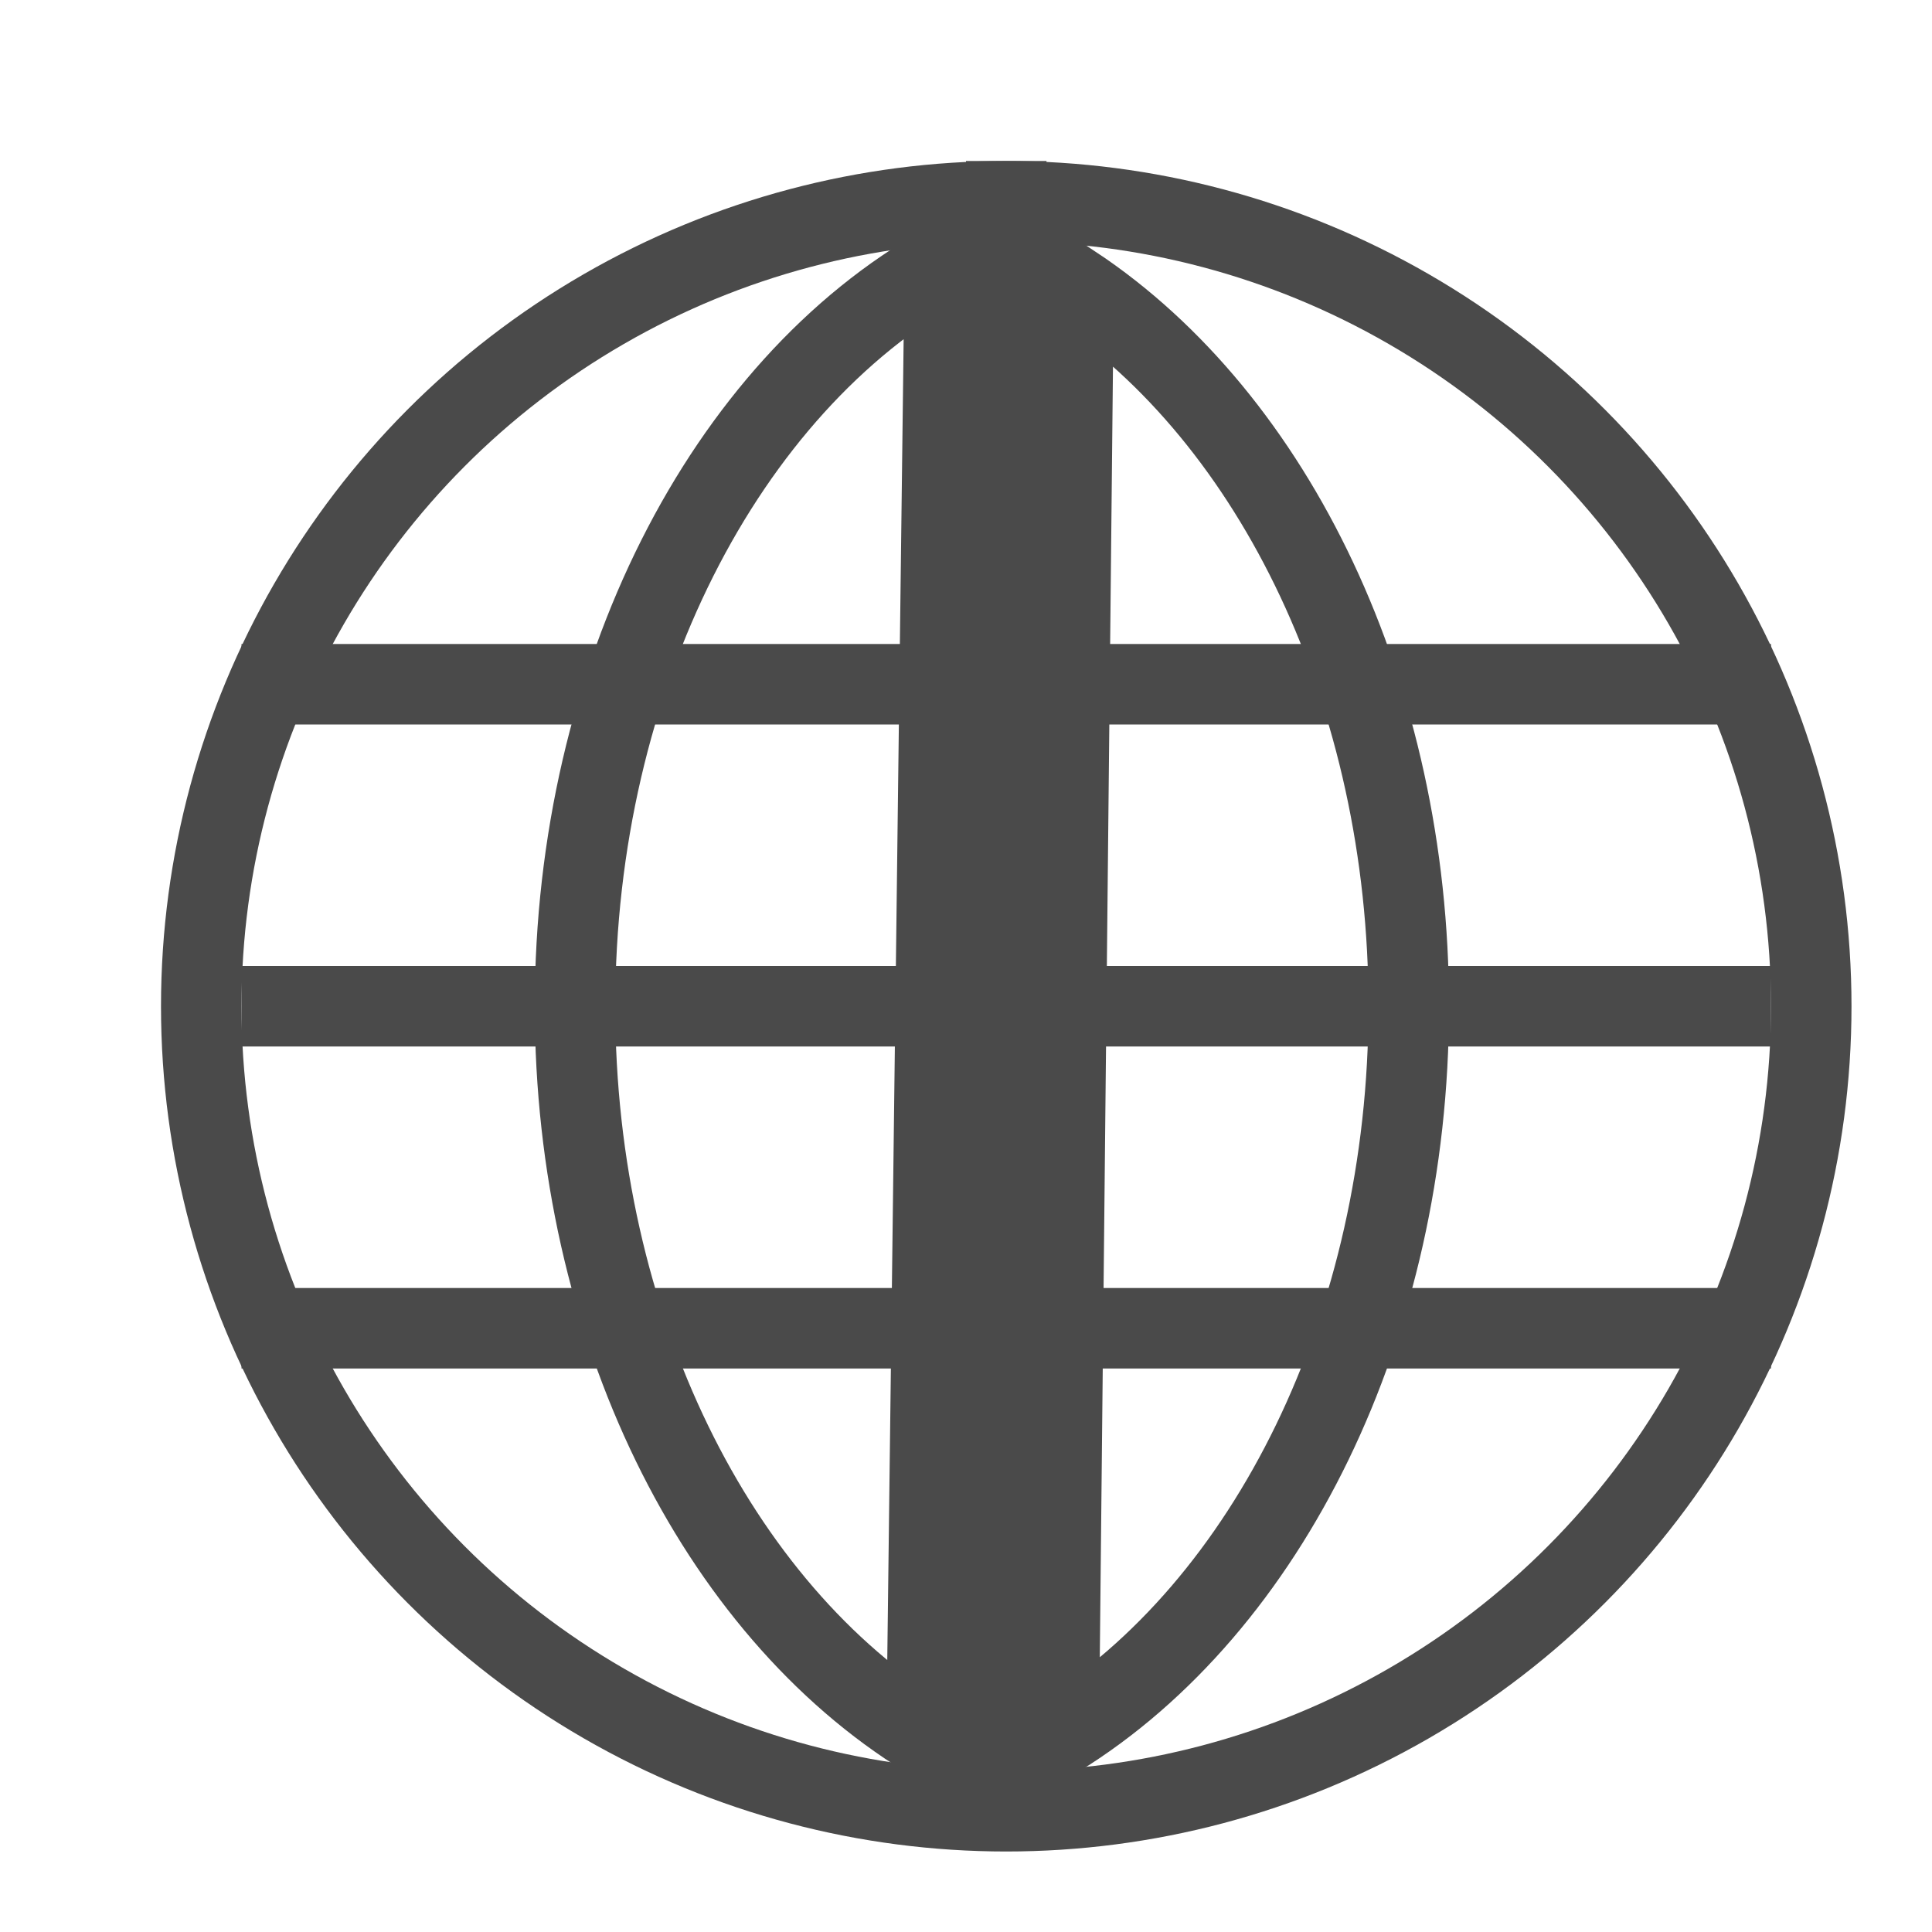 <?xml version="1.0" encoding="UTF-8"?>
<svg width="24px" height="24px" viewBox="0 0 24 24" version="1.1" xmlns="http://www.w3.org/2000/svg" xmlns:xlink="http://www.w3.org/1999/xlink">
    <!-- Generator: Sketch 49.3 (51167) - http://www.bohemiancoding.com/sketch -->
    <title>Web</title>
    <desc>Created with Sketch.</desc>
    <defs></defs>
    <g id="Web" stroke="none" stroke-width="1" fill="none" fill-rule="evenodd">
        <circle id="Oval-2" stroke="#4A4A4A" cx="12.5" cy="12.5" r="10"></circle>
        <path d="M13.152,21.573 C15.753,19.962 17.5,16.46 17.5,12.5 C17.5,8.64 15.839,5.208 13.336,3.545 L13.152,21.573 Z" id="Oval-2" stroke="#4A4A4A"></path>
        <path d="M7.38,21.585 C9.991,19.979 11.747,16.469 11.747,12.5 C11.747,8.415 9.887,4.81 7.153,3.28 L7.38,21.585 Z" id="Oval-2" stroke="#4A4A4A" transform="translate(9.445, 12.447) scale(-1, 1) translate(-9.445, -12.447) "></path>
        <path d="M12.5,2.5 L12.5,21.526" id="Line" stroke="#4A4A4A" stroke-linecap="square"></path>
        <path d="M3.5,12.5 L21.5,12.5" id="Line-2" stroke="#4A4A4A" stroke-linecap="square"></path>
        <path d="M3.5,8.5 L21.5,8.5" id="Line-2" stroke="#4A4A4A" stroke-linecap="square"></path>
        <path d="M3.5,16.5 L21.5,16.5" id="Line-2" stroke="#4A4A4A" stroke-linecap="square"></path>
    </g>
</svg>
